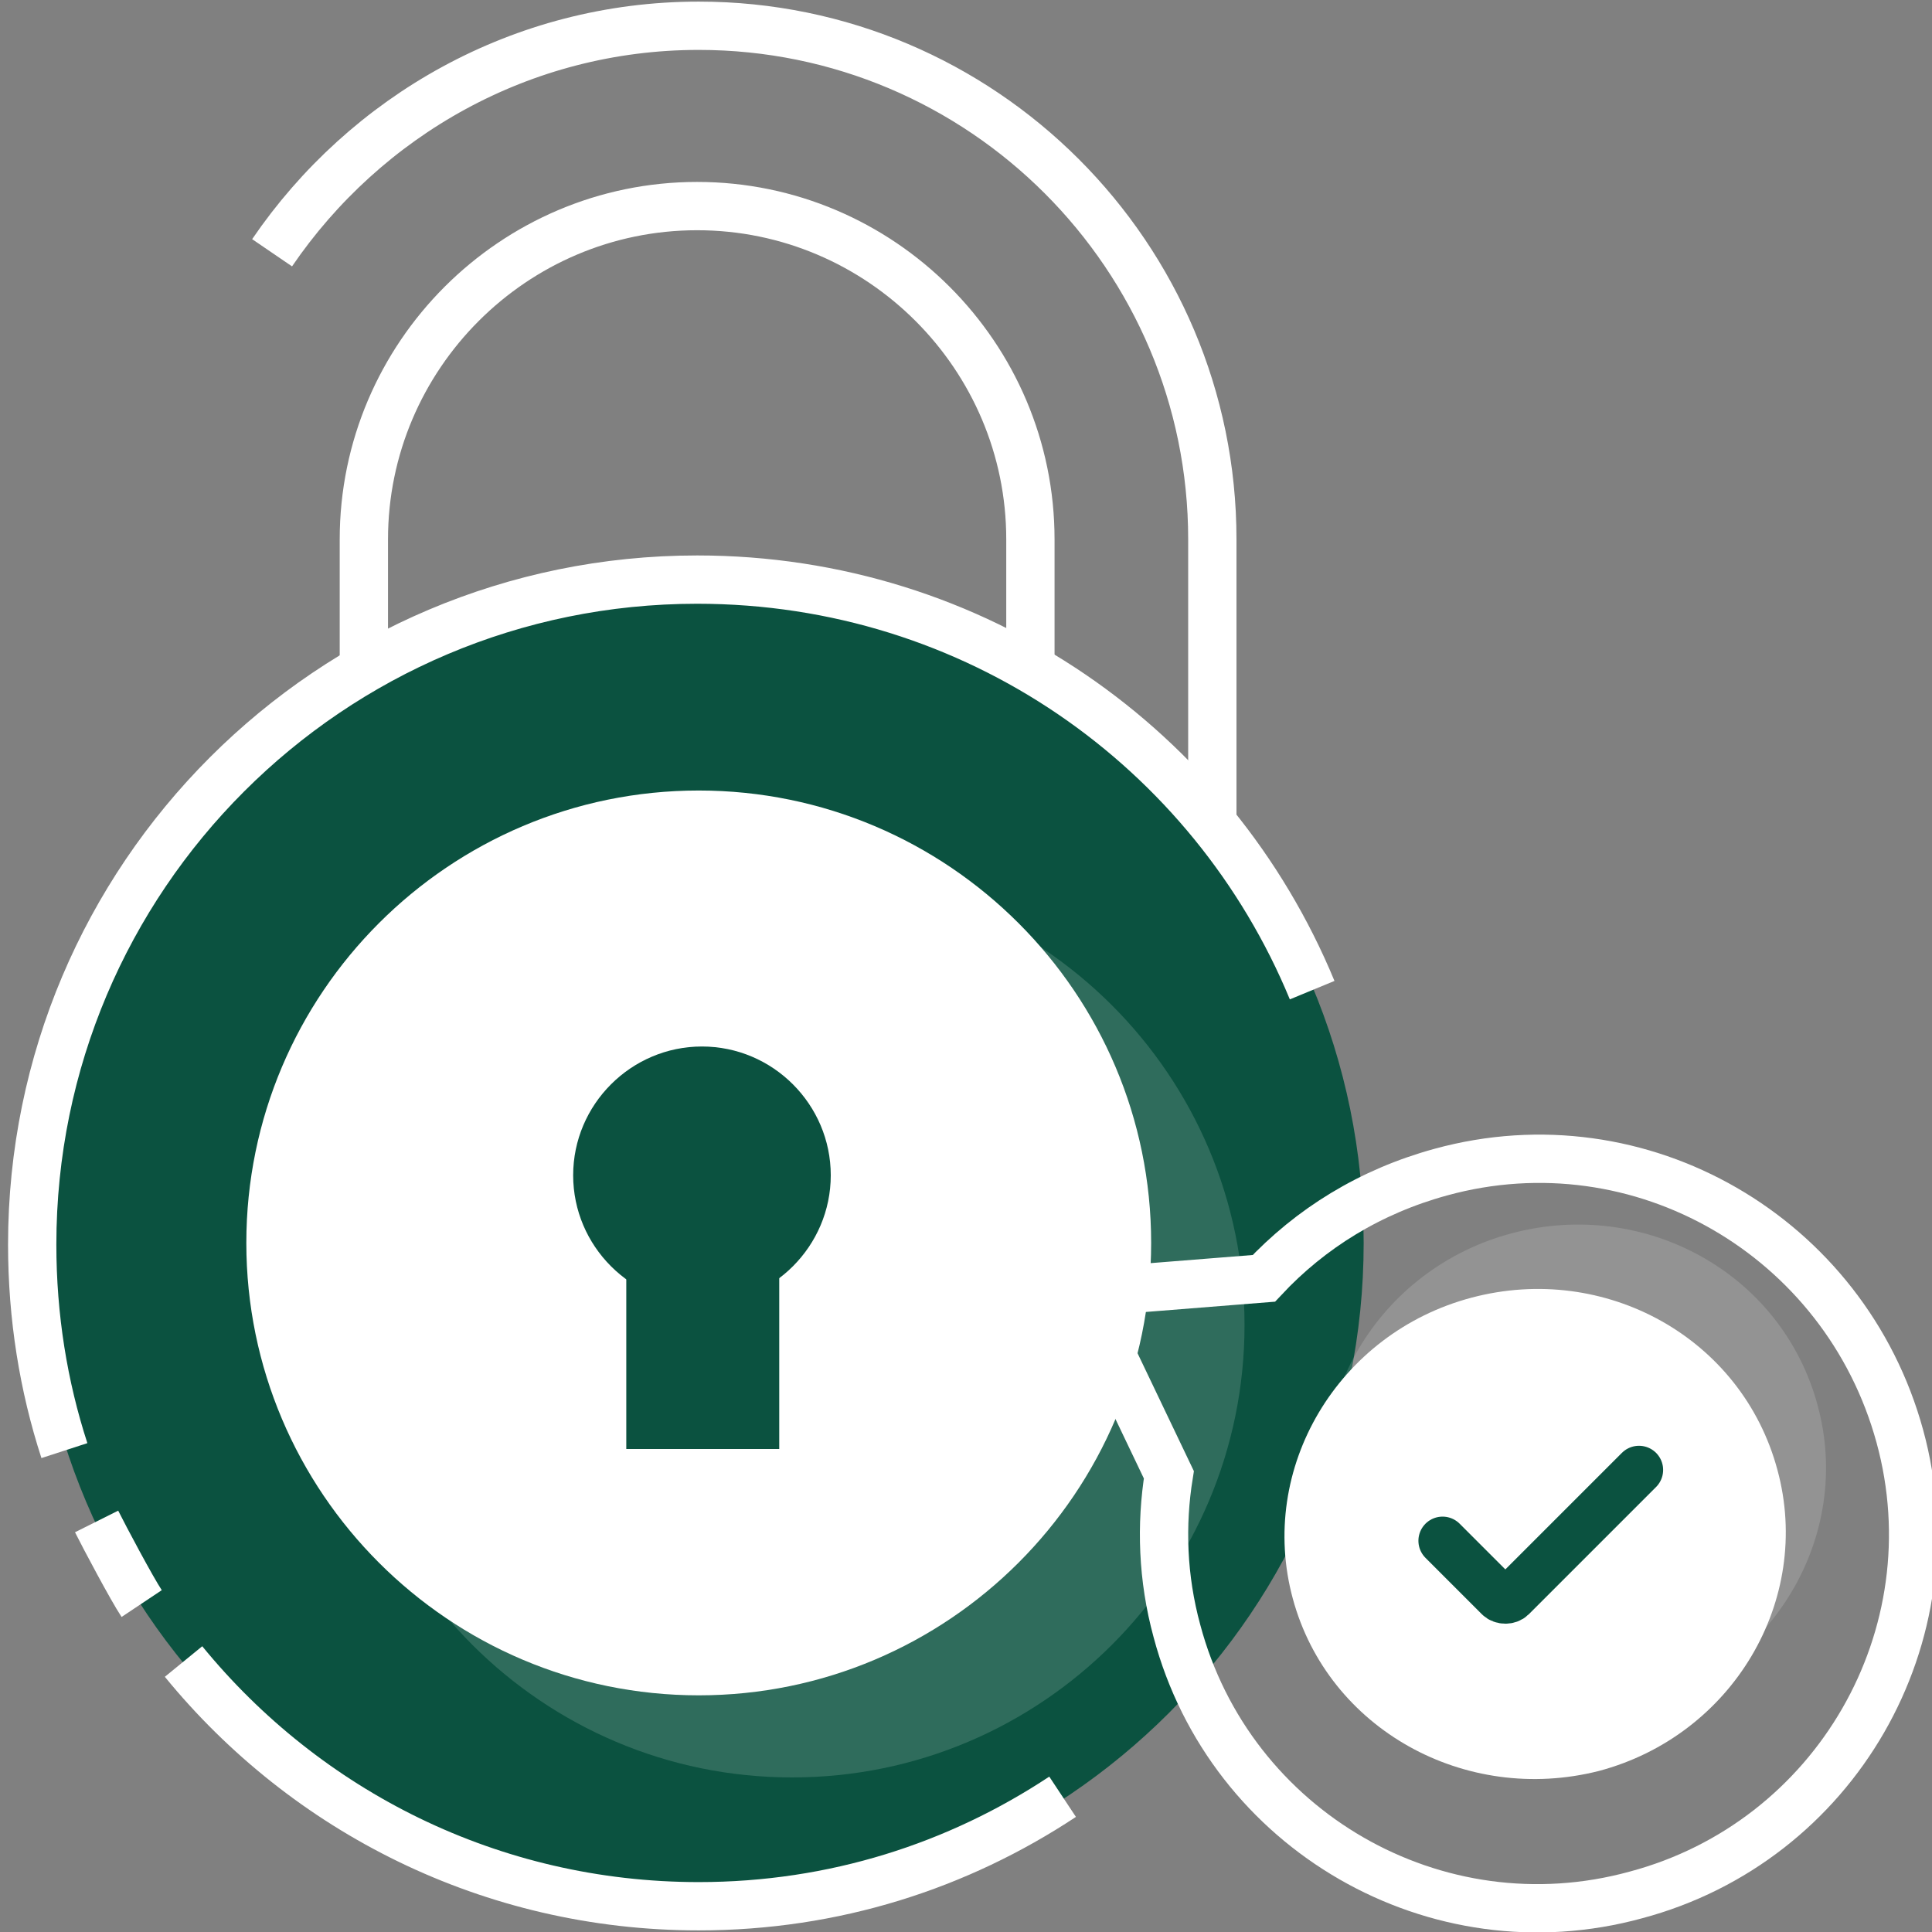 <?xml version="1.0" encoding="utf-8"?>
<!-- Generator: Adobe Illustrator 23.0.0, SVG Export Plug-In . SVG Version: 6.00 Build 0)  -->
<svg xmlns="http://www.w3.org/2000/svg" xmlns:xlink="http://www.w3.org/1999/xlink" x="0px" y="0px"
	 viewBox="0 0 120 120" style="enable-background:new 0 0 120 120;" xml:space="preserve">
<rect x="0" y="0" width="120" height="120" fill="#808080" stroke="none"/>
<style type="text/css">
	.icon-white-20-0{fill:none;stroke:#FFFFFF;}
	.icon-white-20-1{fill:#0b5240;}
	.icon-white-20-2{fill:#FFFFFF;}
	.icon-white-20-3{fill:none;stroke:#0b5240;}
</style>
<path class="icon-white-20-0 fill-none stroke-white" stroke-width="3" stroke-miterlimit="10" d="M11.3,56.2h11.3V33.5c0-11.4,9.3-20.7,20.7-20.7S64,22.1,64,33.5v22.7h11.3V33.5C75.3,15.9,61,1.6,43.4,1.6
	c-11,0-20.7,5.6-26.5,14.1"/>
<path class="icon-white-20-1 fill-primary" d="M2.1,77.2c0,22.8,18.5,41.3,41.3,41.3S84.7,100,84.7,77.2S66.2,35.9,43.4,35.9C20.6,35.9,2.1,54.4,2.1,77.2z"/>
<path class="icon-white-20-2 fill-white" opacity=".15" d="M21.1,82.3c0,15.5,12.6,28.1,28.1,28.1s28.1-12.6,28.1-28.1S64.7,54.2,49.2,54.2C33.6,54.3,21.1,66.8,21.1,82.3
	z"/>
<path class="icon-white-20-2 fill-white" d="M15.3,77.2c0,15.5,12.6,28.1,28.1,28.1s28.1-12.6,28.1-28.1S58.9,49.1,43.4,49.1S15.3,61.7,15.3,77.2z"/>
<path class="icon-white-20-1 fill-primary" d="M35.6,73c0,4.4,3.6,8,8,8s8-3.6,8-8s-3.6-8-8-8S35.6,68.6,35.6,73z"/>
<path class="icon-white-20-0 fill-none stroke-white" stroke-width="3" stroke-miterlimit="10" d="M81.5,61.5C75.3,46.5,60.6,36,43.3,36C20.5,36,2,54.5,2,77.3c0,4.5,0.7,8.8,2,12.8"/>
<path class="icon-white-20-0 fill-none stroke-white" stroke-width="3" stroke-miterlimit="10" d="M11.4,103.2c7.6,9.3,19.1,15.2,32,15.2c8.4,0,16.1-2.5,22.6-6.8"/>
<path class="icon-white-20-0 fill-none stroke-white" stroke-width="3" stroke-miterlimit="10" d="M6,94.5c0.5,1,2.2,4.2,2.8,5.1"/>
<rect class="icon-white-20-1 fill-primary" width="9.5" height="18.2" x="38.9" y="71.8"/>
<path class="icon-white-20-0 fill-none stroke-white" stroke-width="3" stroke-miterlimit="10" d="M67.2,80.3l5.4,11.3c-0.5,3.1-0.4,6.4,0.5,9.7c3.3,12.4,16.1,19.8,28.5,16.4c12.4-3.3,19.8-16.1,16.4-28.5
	s-16.1-19.8-28.5-16.4c-4.4,1.2-8.1,3.5-11,6.6L67.2,80.3z"/>
<path class="icon-white-20-2 fill-white" opacity=".15" d="M82.8,95.3c-2.2-8.1,2.8-16.5,11.1-18.7s16.8,2.5,19,10.7c2.2,8.1-2.8,16.5-11.1,18.7S85,103.4,82.8,95.3z"/>
<path class="icon-white-20-2 fill-white" d="M80.3,99.3c-2.2-8.1,2.8-16.5,11.1-18.7s16.8,2.5,19,10.7c2.2,8.1-2.8,16.5-11.1,18.7
	C91,112.1,82.5,107.4,80.3,99.3z"/>
<path class="icon-white-20-3 fill-none stroke-primary" stroke-width="3" stroke-linecap="round" stroke-miterlimit="10" d="M89.6,95.7l3.5,3.5c0.2,0.2,0.6,0.2,0.8,0l7.9-7.9"/>
</svg>
